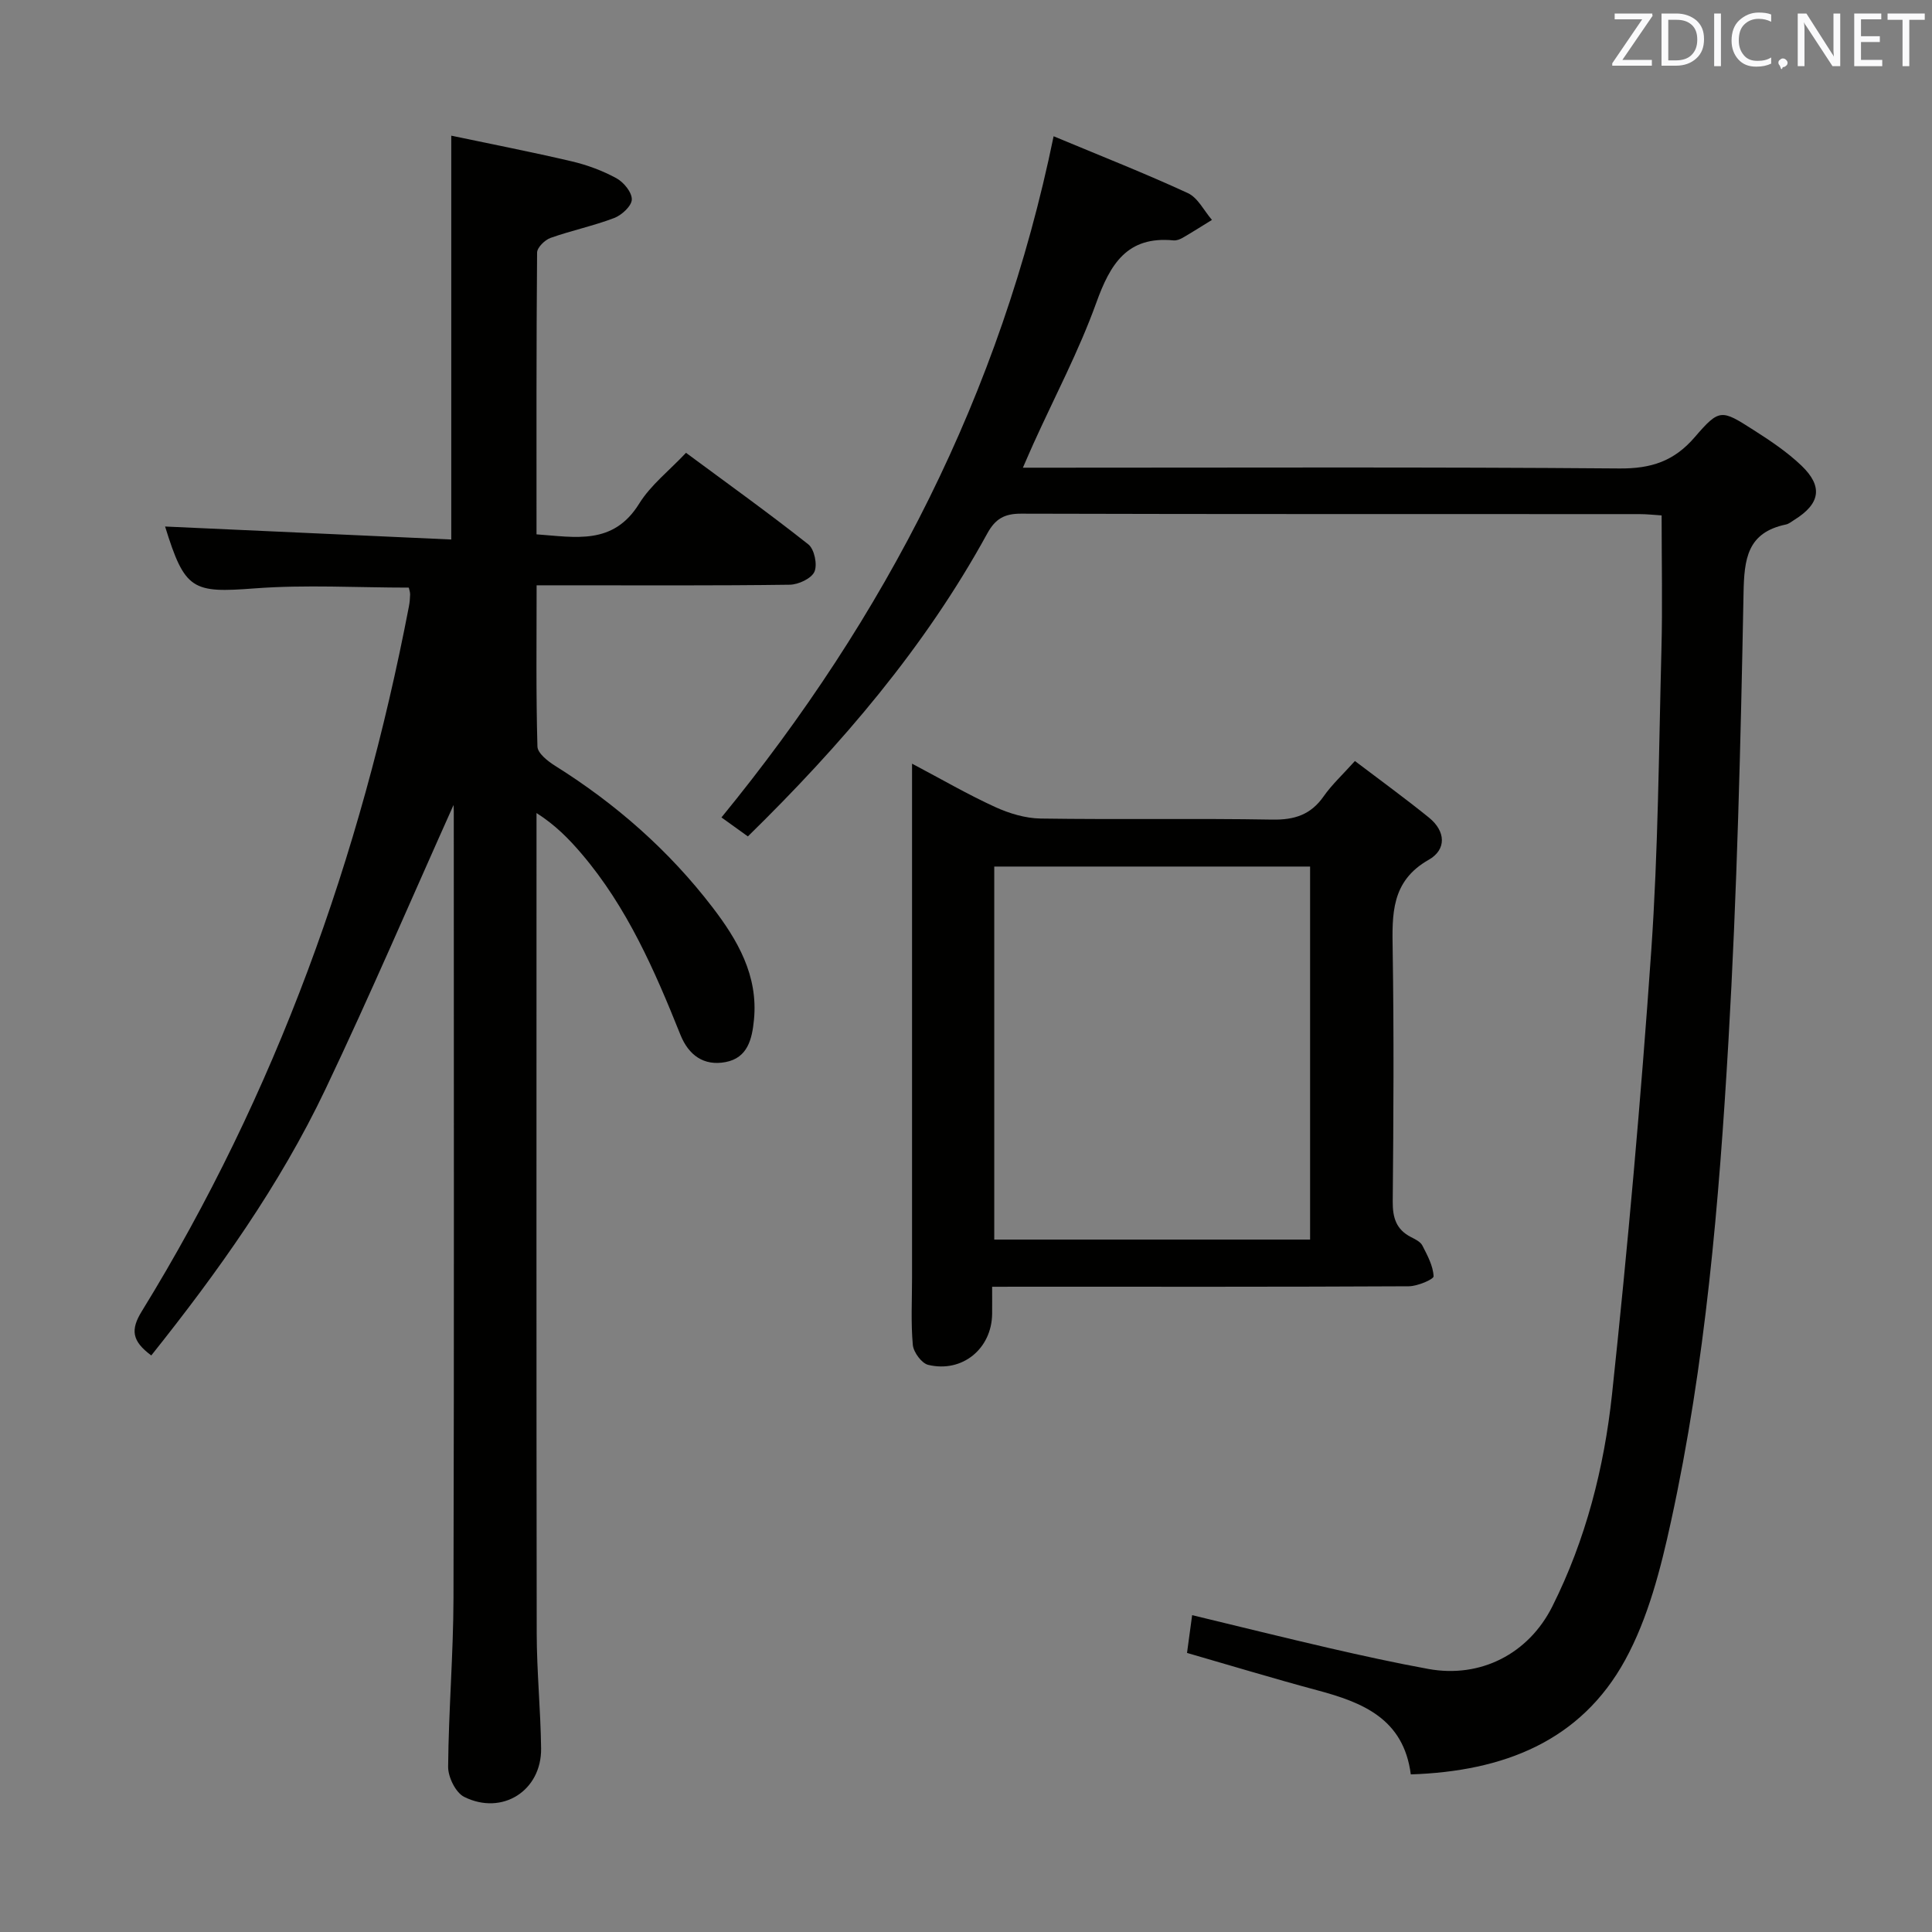 <svg enable-background="new 0 0 400 400" viewBox="0 0 400 400" xmlns="http://www.w3.org/2000/svg"><rect x="0" y="0" width="400" height="400" fill="#808080" stroke="none"/><path d="m31.32 280.63c-4.01-2.97-4.34-5.3-1.96-9.15 27.75-45.09 45.34-94.07 55.3-145.92.16-.81.23-1.65.25-2.48.01-.47-.17-.94-.27-1.42-10.69 0-21.36-.64-31.92.16-12.89.98-14.45.39-18.54-12.81 19.59.89 39.33 1.78 59.25 2.69 0-28.14 0-55.19 0-83.61 8.31 1.75 16.65 3.37 24.92 5.31 3.2.75 6.39 1.93 9.27 3.5 1.51.82 3.22 2.91 3.19 4.4-.03 1.34-2.07 3.23-3.63 3.83-4.3 1.64-8.87 2.59-13.21 4.13-1.17.42-2.76 1.98-2.77 3.03-.17 19.31-.12 38.63-.12 58.34 8.07.57 15.88 2.31 21.25-6.35 2.39-3.86 6.21-6.82 9.7-10.53 8.63 6.39 17.14 12.48 25.33 18.96 1.25.99 1.91 4.19 1.26 5.66-.63 1.41-3.31 2.66-5.11 2.69-15.5.21-31 .12-46.5.12-1.79 0-3.57 0-5.91 0 0 11.49-.14 22.44.17 33.38.04 1.4 2.18 3.07 3.72 4.03 12.55 7.87 23.52 17.51 32.51 29.24 5.19 6.77 9.5 14.13 8.6 23.3-.39 4.02-1.31 7.89-5.87 8.76-4.5.86-7.66-1.41-9.36-5.66-5.33-13.3-11.03-26.41-20.46-37.47-2.62-3.08-5.46-5.97-9.33-8.43v5.26c0 54.83-.04 109.66.04 164.49.01 7.97.81 15.94.91 23.91.11 8.73-8.02 13.96-15.92 10.04-1.77-.88-3.35-4.11-3.33-6.25.1-11.64 1.08-23.28 1.11-34.92.14-54.33.06-108.66.06-162.99 0-.76-.08-1.53-.06-1.18-8.58 19.11-17.16 39.16-26.52 58.84-9.47 19.88-22.19 37.73-36.05 55.1z" fill="#010100"/><path d="m218.14 28.21c9.79 4.09 18.91 7.67 27.79 11.77 2.08.96 3.35 3.65 4.99 5.55-2.01 1.24-4 2.5-6.04 3.69-.56.32-1.28.61-1.9.55-9.64-.94-13.12 4.91-16.02 12.95-3.59 9.96-8.6 19.42-12.98 29.1-.66 1.46-1.29 2.93-2.2 5.01h6.05c39.16 0 78.31-.16 117.47.16 6.53.05 11.28-1.48 15.58-6.48 5.1-5.93 5.51-5.74 12.1-1.53 3.49 2.22 7 4.57 9.98 7.41 4.54 4.34 3.89 7.92-1.46 11.24-.57.35-1.12.83-1.74.96-8.02 1.68-8.65 7.1-8.78 14.29-.59 30.94-1.34 61.89-3.13 92.77-1.94 33.33-4.74 66.65-11.89 99.36-2.14 9.81-4.73 19.98-9.49 28.68-9.23 16.84-25.22 23.05-44.38 23.68-1.48-11.52-9.96-14.9-19.34-17.41-8.8-2.36-17.53-5.01-26.99-7.74.31-2.29.65-4.78 1.06-7.82 9.87 2.38 19.14 4.68 28.45 6.83 6.79 1.56 13.61 3.06 20.46 4.31 10.79 1.97 20.74-3.13 25.66-12.94 6.94-13.84 10.73-28.72 12.36-43.91 3.26-30.54 5.99-61.15 8.12-91.79 1.44-20.73 1.57-41.56 2.11-62.35.24-9.11.04-18.22.04-27.84-1.45-.09-3.05-.27-4.65-.27-42.66-.02-85.31.03-127.97-.09-3.47-.01-5.34 1.08-7 4.11-12.91 23.57-30.18 43.73-49.56 62.71-1.76-1.26-3.43-2.47-5.47-3.93 33.98-41.54 57.81-87.7 68.77-141.03z" fill="#010100"/><path d="m205.41 266.41c0 2.36.02 3.99 0 5.62-.08 7.19-6.17 12.25-13.24 10.55-1.36-.33-3.04-2.62-3.18-4.13-.42-4.63-.16-9.31-.16-13.98 0-33.32 0-66.63 0-99.95 0-1.81 0-3.63 0-6.41 6.16 3.25 11.55 6.39 17.2 8.97 2.91 1.33 6.25 2.34 9.41 2.39 15.99.24 31.98-.06 47.97.22 4.6.08 7.97-1 10.64-4.82 1.7-2.43 3.93-4.48 6.47-7.31 5.2 3.95 10.39 7.71 15.36 11.74 3.42 2.78 3.67 6.59-.1 8.72-7.81 4.44-7.56 11.31-7.44 18.76.27 17.32.17 34.65.01 51.97-.03 3.35.71 5.8 3.77 7.37.88.45 1.97.97 2.37 1.76 1.04 2.03 2.22 4.2 2.32 6.36.03.63-3.33 2.06-5.14 2.07-26.49.14-52.97.09-79.46.09-1.97.01-3.95.01-6.8.01zm65.83-87c-21.94 0-43.53 0-65.39 0v77.23h65.39c0-25.87 0-51.44 0-77.23z" fill="#010100"/><g fill="#fafafb"><path d="m342.2 3.2-6.3 9.2h6.1v1.2h-8.2v-.5l6.2-9.1h-5.7v-1.2h7.8v.4z"/><path d="m344 13.7v-10.9h3.1c1.6 0 3 .5 4.1 1.4 1.1 1 1.6 2.2 1.6 3.9s-.5 3-1.6 4-2.5 1.5-4.2 1.5h-3zm1.4-9.6v8.4h1.6c1.4 0 2.5-.4 3.2-1.1.8-.8 1.2-1.8 1.2-3.2s-.4-2.4-1.2-3.1-1.8-1-3.1-1z"/><path d="m356.3 2.8v10.9h-1.4v-10.9z"/><path d="m366.6 13.2c-.8.4-1.8.6-3 .6-1.6 0-2.8-.5-3.7-1.5s-1.4-2.3-1.4-3.9c0-1.7.5-3.2 1.6-4.2s2.4-1.6 4-1.6c1 0 1.9.1 2.6.4v1.5c-.8-.4-1.6-.6-2.6-.6-1.2 0-2.2.4-3 1.2s-1.1 1.9-1.1 3.3c0 1.3.4 2.3 1.1 3.1s1.6 1.1 2.8 1.1c1.1 0 2-.2 2.8-.7v1.3z"/><path d="m368.2 13c0-.3.1-.5.3-.6.2-.2.4-.3.6-.3.3 0 .5.1.7.3s.3.4.3.6-.1.5-.3.6c-.2.2-.4.3-.7.3-.3 1-.5-.1-.6-.3-.2-.2-.3-.4-.3-.6z"/><path d="m381.1 13.7h-1.7l-5.5-8.4c-.2-.2-.3-.5-.4-.7 0 .2.1.8.1 1.5v7.6h-1.4v-10.9h1.8l5.3 8.3c.3.4.4.6.4.8 0-.3-.1-.8-.1-1.6v-7.5h1.4v10.9z"/><path d="m389.7 13.7h-5.8v-10.9h5.6v1.2h-4.2v3.5h3.9v1.2h-3.9v3.7h4.4z"/><path d="m398.4 4.1h-3.1v9.6h-1.4v-9.6h-3.1v-1.3h7.7v1.3z"/></g></svg>
